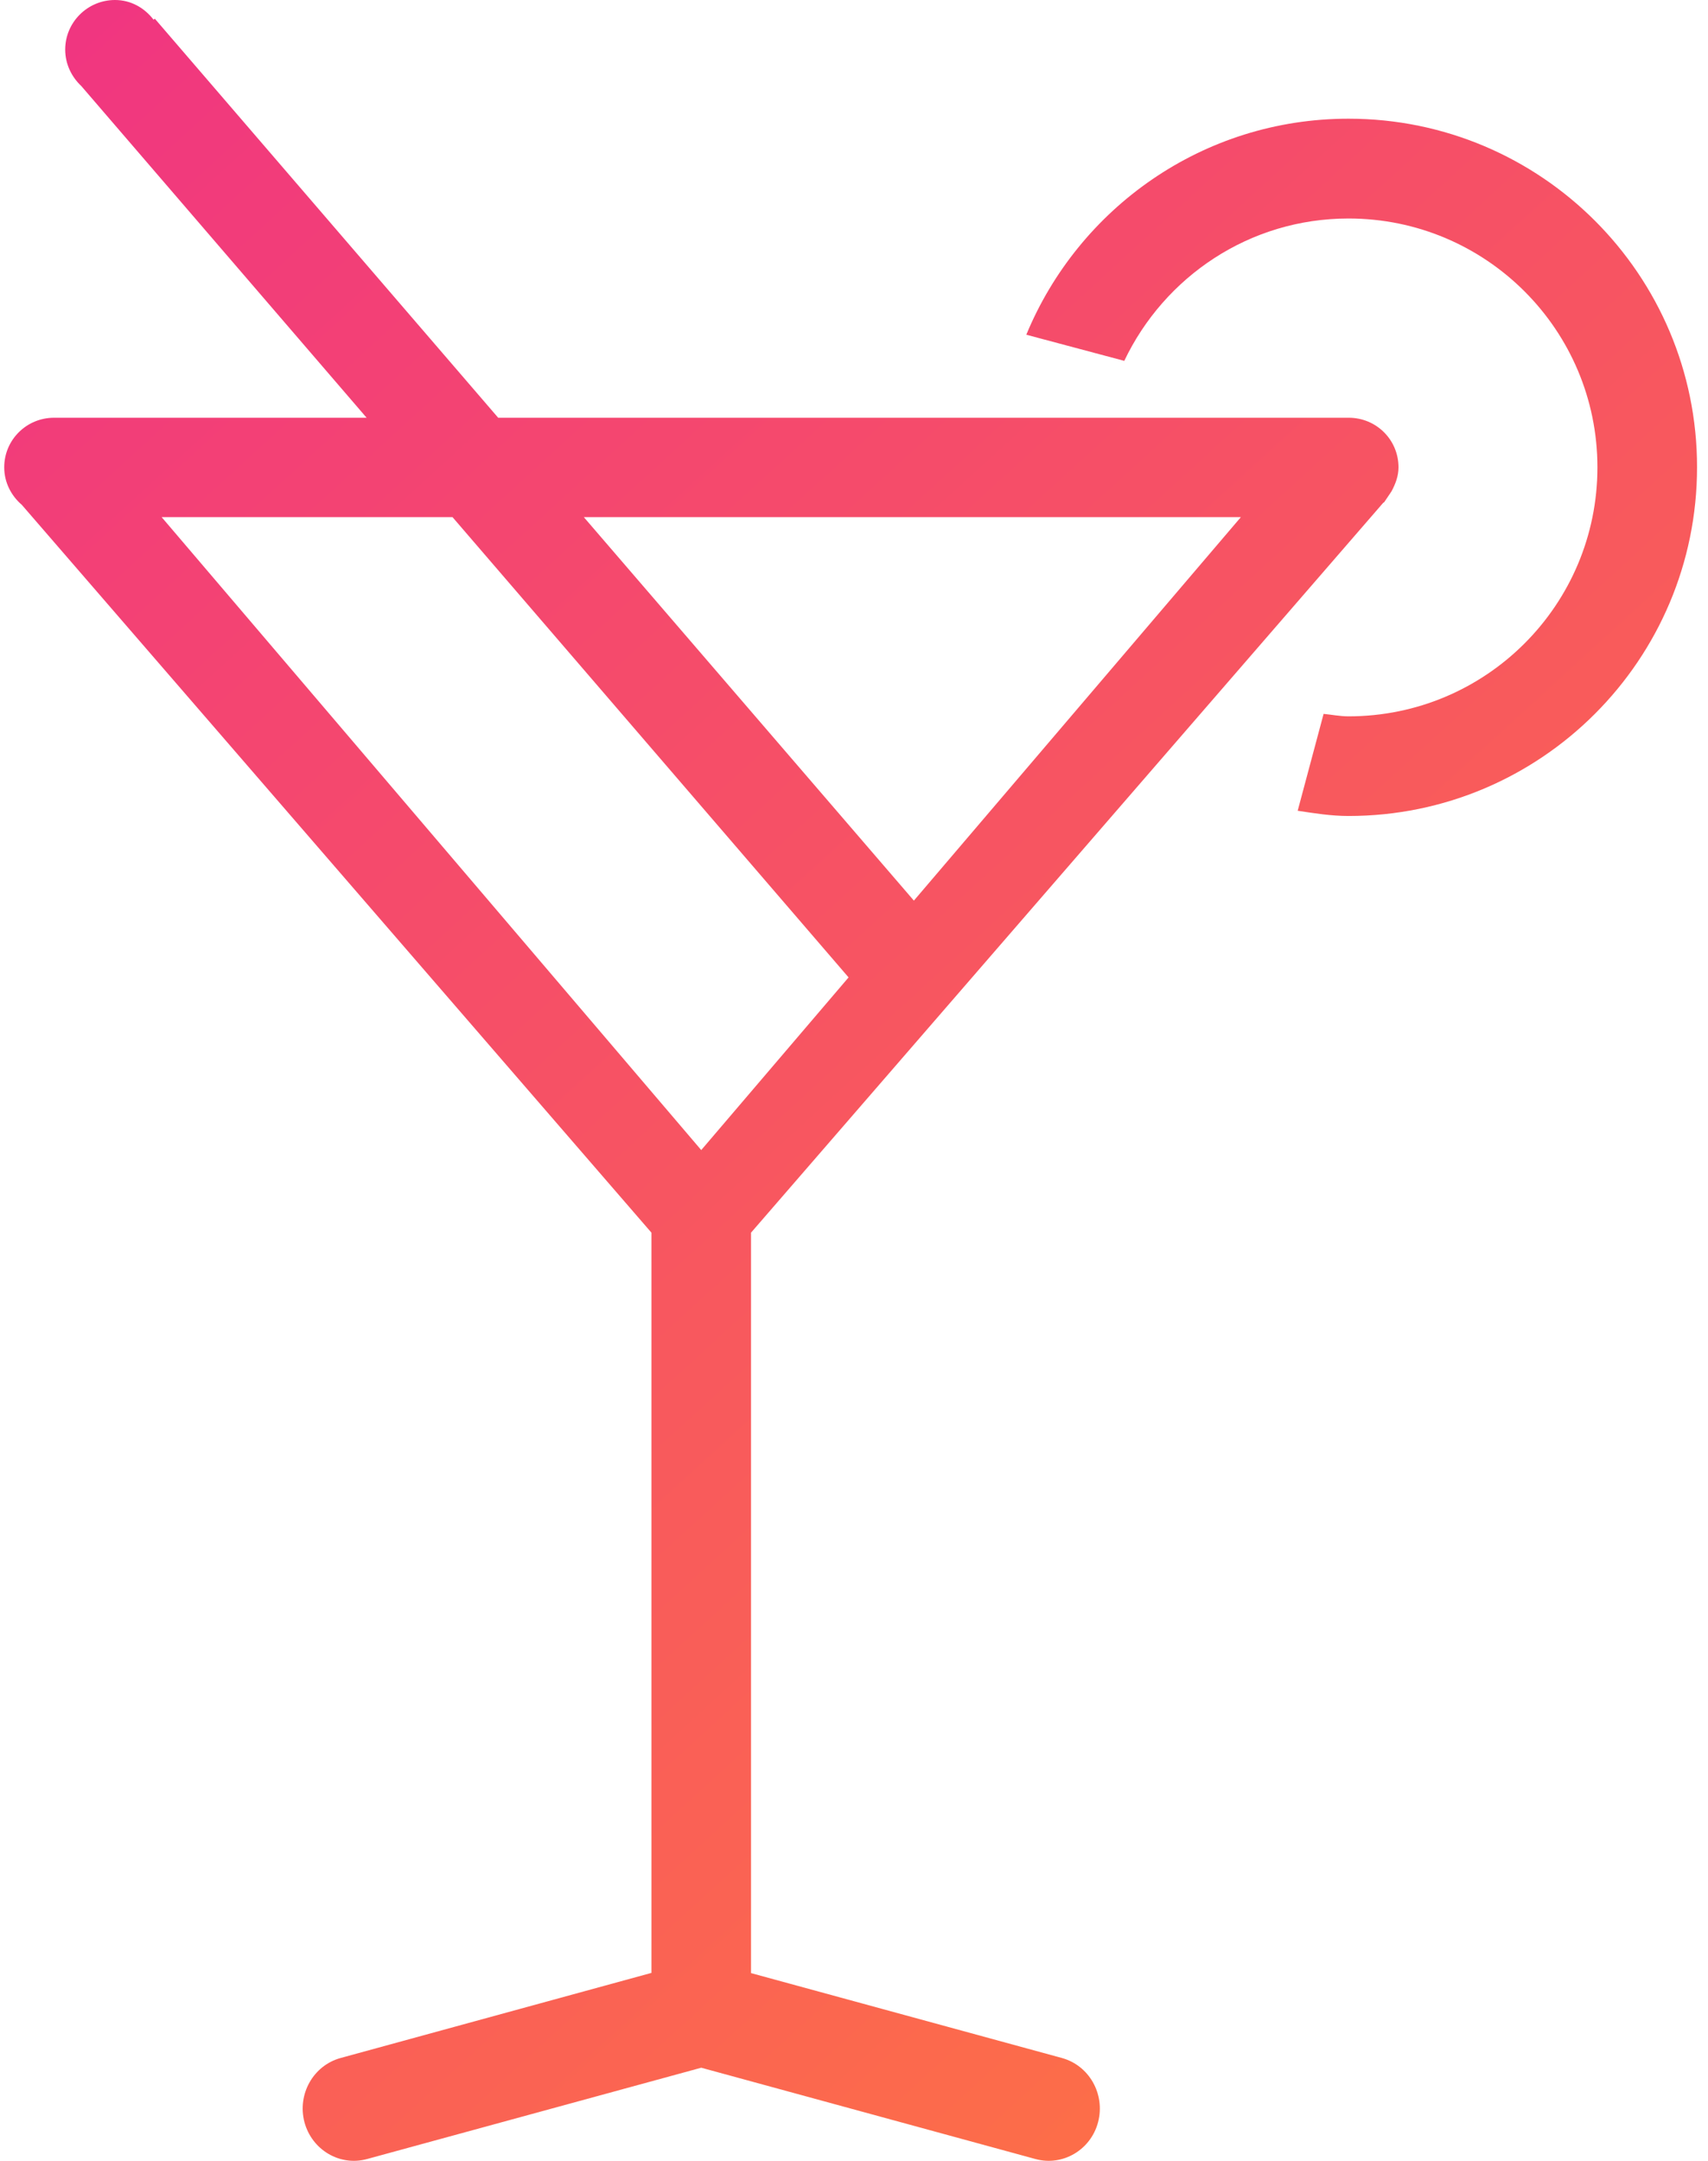 <svg width="34" height="43" viewBox="0 0 34 43" fill="none" xmlns="http://www.w3.org/2000/svg">
<path d="M26.844 2.362C23.945 2.362 21.471 4.142 20.43 6.661L22.38 7.181C23.177 5.509 24.87 4.348 26.844 4.348C29.582 4.348 31.799 6.566 31.799 9.3C31.799 12.038 29.582 14.255 26.844 14.255C26.674 14.255 26.513 14.222 26.348 14.206L25.832 16.134C26.166 16.184 26.497 16.238 26.844 16.238C30.676 16.238 33.782 13.128 33.782 9.296C33.782 5.468 30.676 2.362 26.844 2.362ZM21.137 40.953L14.95 39.264V24.53L27.538 10.002C27.546 10.002 27.55 9.998 27.554 9.994L27.699 9.779C27.777 9.634 27.839 9.477 27.839 9.3C27.839 8.751 27.397 8.313 26.848 8.313H9.917L3.082 0.372L3.057 0.392C2.876 0.157 2.607 0 2.289 0C1.744 0 1.298 0.442 1.298 0.987C1.298 1.276 1.426 1.532 1.62 1.714L7.298 8.313H1.075C0.53 8.313 0.084 8.751 0.084 9.3C0.084 9.601 0.224 9.866 0.435 10.047L12.968 24.53V39.26L6.782 40.953C6.237 41.102 5.915 41.672 6.06 42.229C6.208 42.783 6.766 43.113 7.307 42.964L13.959 41.147L20.612 42.964C21.153 43.113 21.715 42.783 21.859 42.229C22.004 41.672 21.682 41.102 21.137 40.953ZM24.701 10.291L18.192 17.922L11.622 10.291H24.701ZM3.218 10.291H9.008L16.892 19.45L13.959 22.886L3.218 10.291Z" fill="url(#paint0_linear_83_5229)"/>
<defs>
<linearGradient id="paint0_linear_83_5229" x1="0.084" y1="0" x2="36.836" y2="40.208" gradientUnits="userSpaceOnUse">
<stop stop-color="#E9277C"/>
<stop offset="0" stop-color="#F03482"/>
<stop offset="1" stop-color="#FF783E"/>
</linearGradient>
</defs>
</svg>
